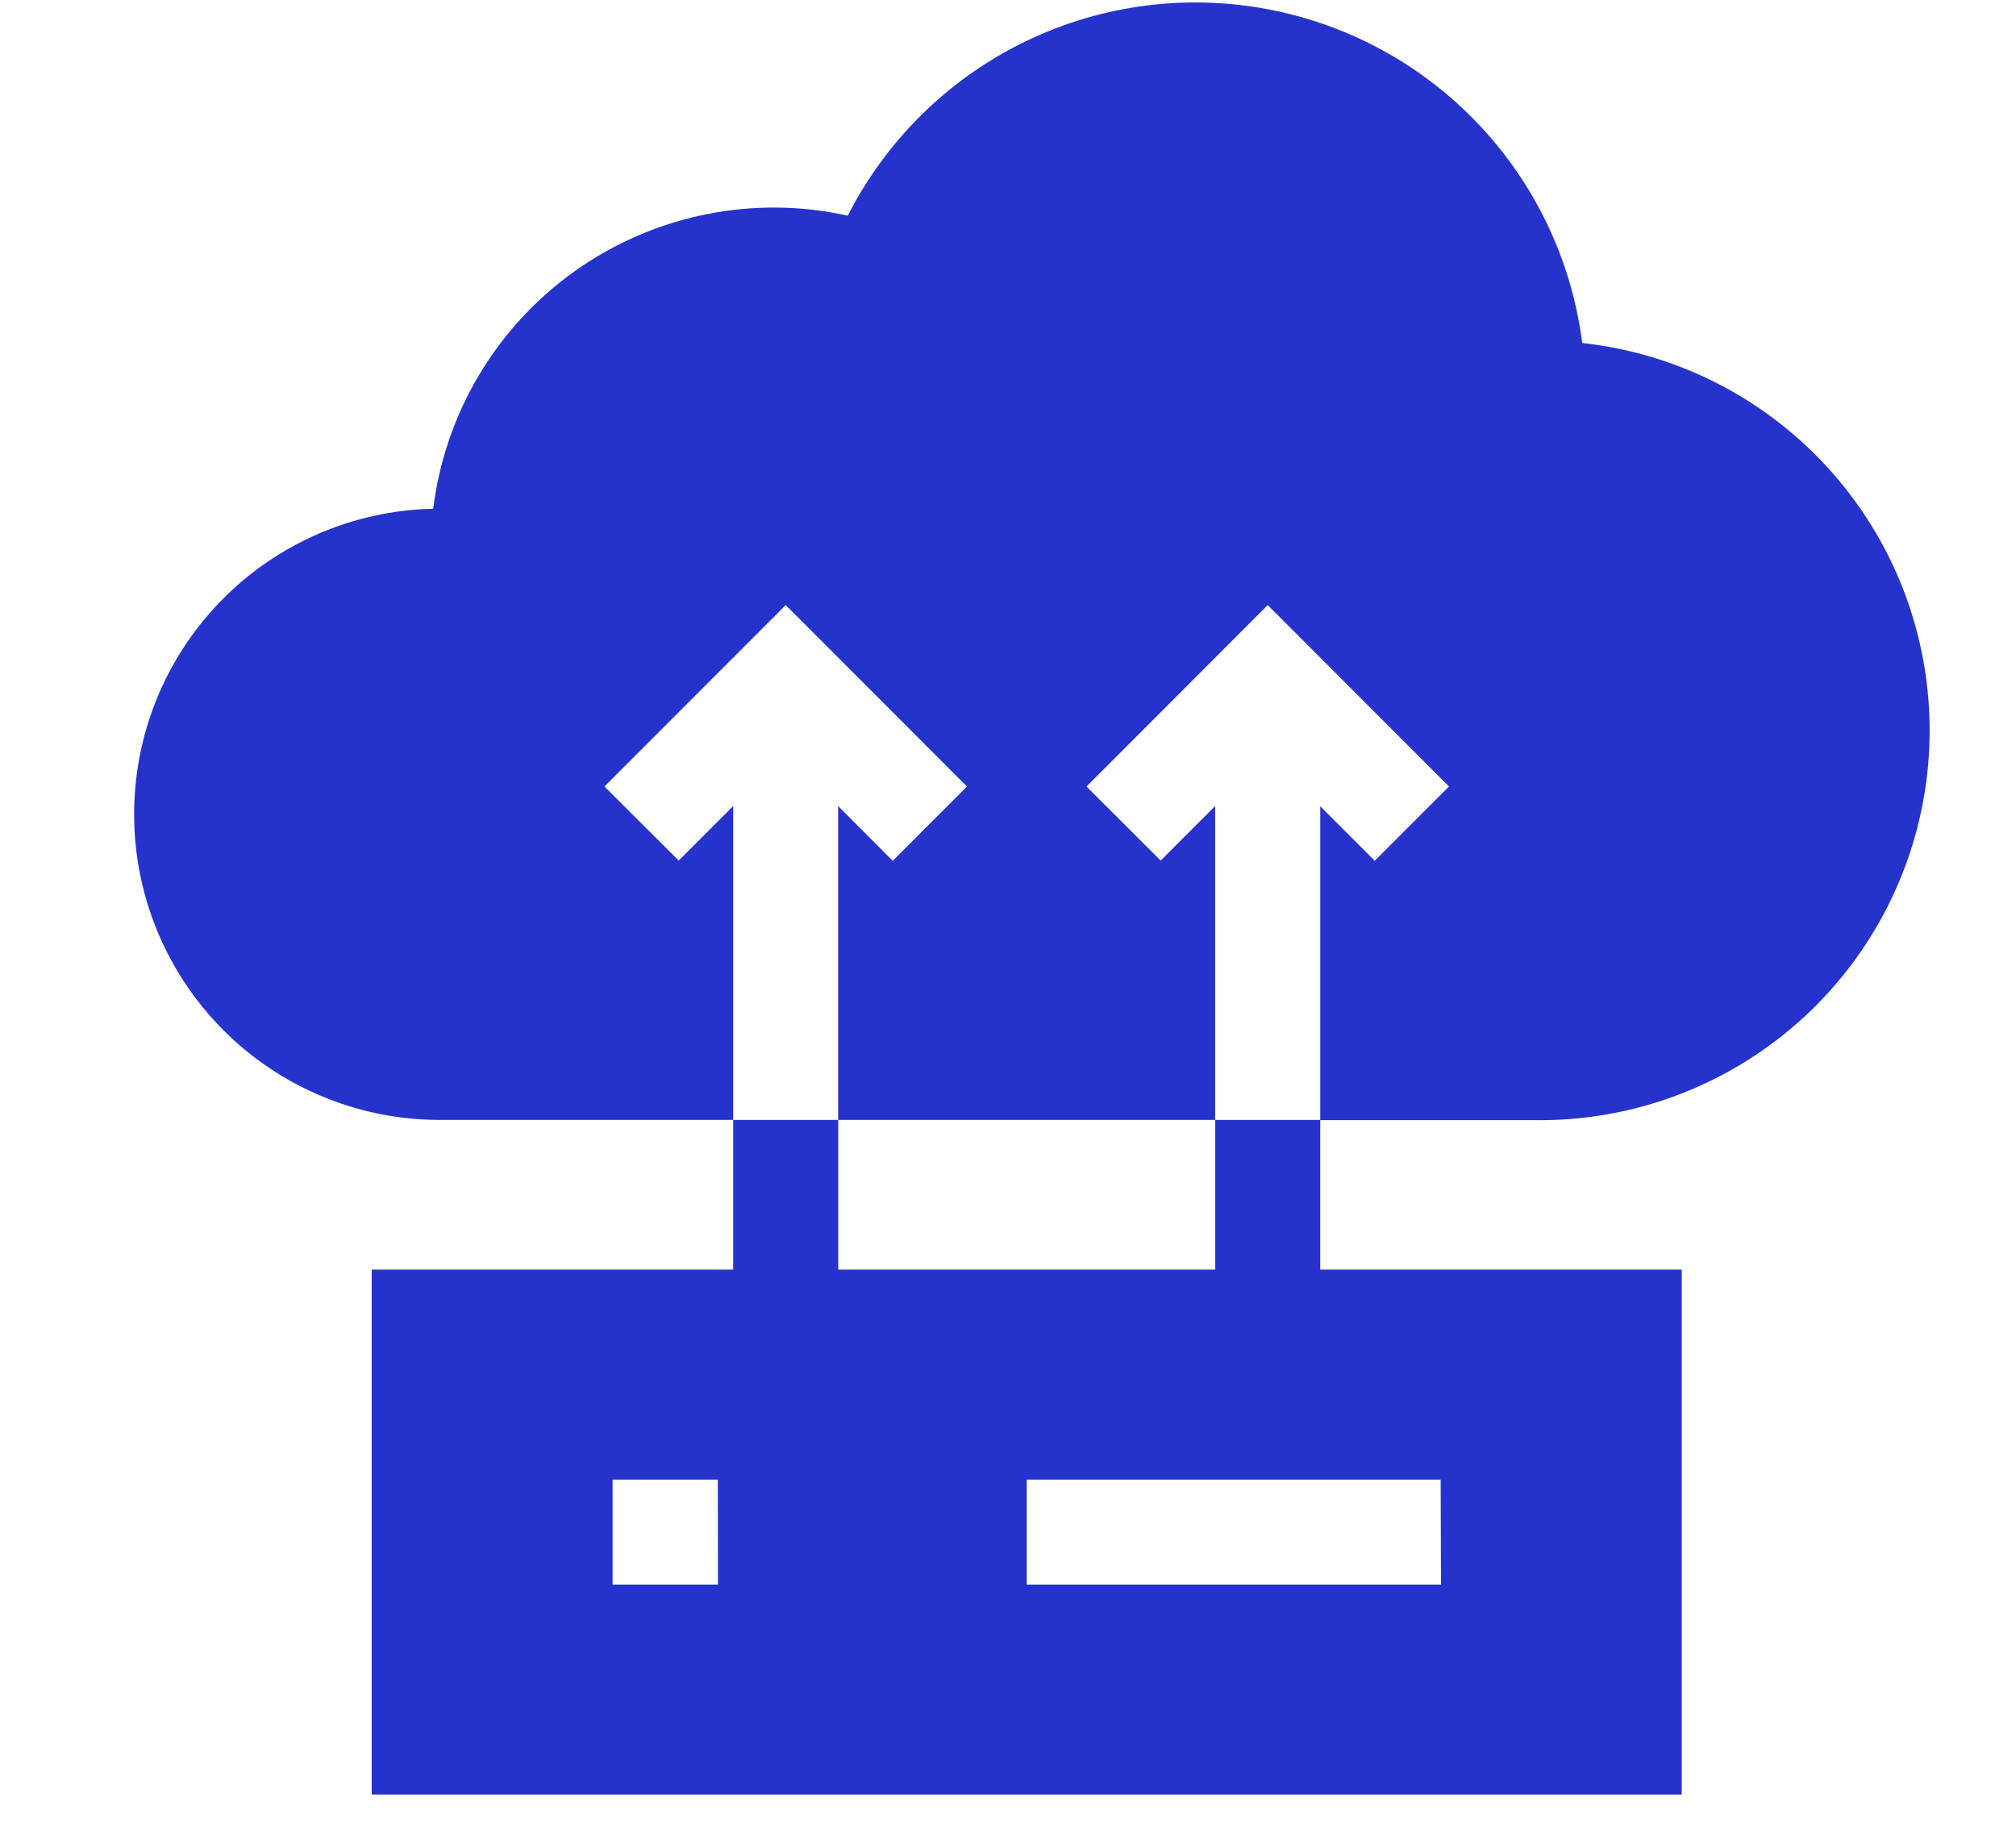 <svg width="45" height="41" viewBox="0 0 45 41" fill="none" xmlns="http://www.w3.org/2000/svg">
<path d="M15.15 19.209L13.492 17.556L17.538 13.506L21.584 17.556L19.927 19.214L18.708 17.992V24.998H27.124V17.992L25.908 19.209L24.252 17.556L28.298 13.506L32.343 17.556L30.686 19.214L29.47 17.997V25.003H34.216C36.455 25.043 38.623 24.218 40.269 22.701C41.915 21.184 42.913 19.09 43.055 16.856C43.197 14.621 42.472 12.418 41.031 10.705C39.59 8.991 37.544 7.899 35.318 7.656C35.082 5.81 34.261 4.088 32.974 2.743C31.688 1.398 30.004 0.501 28.171 0.183C26.337 -0.135 24.449 0.143 22.785 0.976C21.121 1.81 19.768 3.155 18.924 4.814C17.883 4.583 16.804 4.573 15.758 4.784C14.712 4.995 13.722 5.422 12.85 6.038C11.979 6.654 11.246 7.445 10.699 8.361C10.151 9.277 9.801 10.297 9.67 11.356C7.881 11.394 6.178 12.134 4.929 13.416C3.68 14.698 2.985 16.42 2.994 18.21C3.003 20 3.715 21.715 4.977 22.985C6.238 24.254 7.949 24.977 9.738 24.998H16.366V17.992L15.15 19.209Z" fill="#2533CC"/>
<path d="M27.126 24.998V28.339H18.71V24.998H16.366V28.339H8.297V40.058H37.539V28.339H29.47V24.998H27.126ZM16.026 35.37H13.674V33.026H16.023L16.026 35.37ZM32.165 35.37H22.918V33.026H32.158L32.165 35.37Z" fill="#2533CC"/>
</svg>
